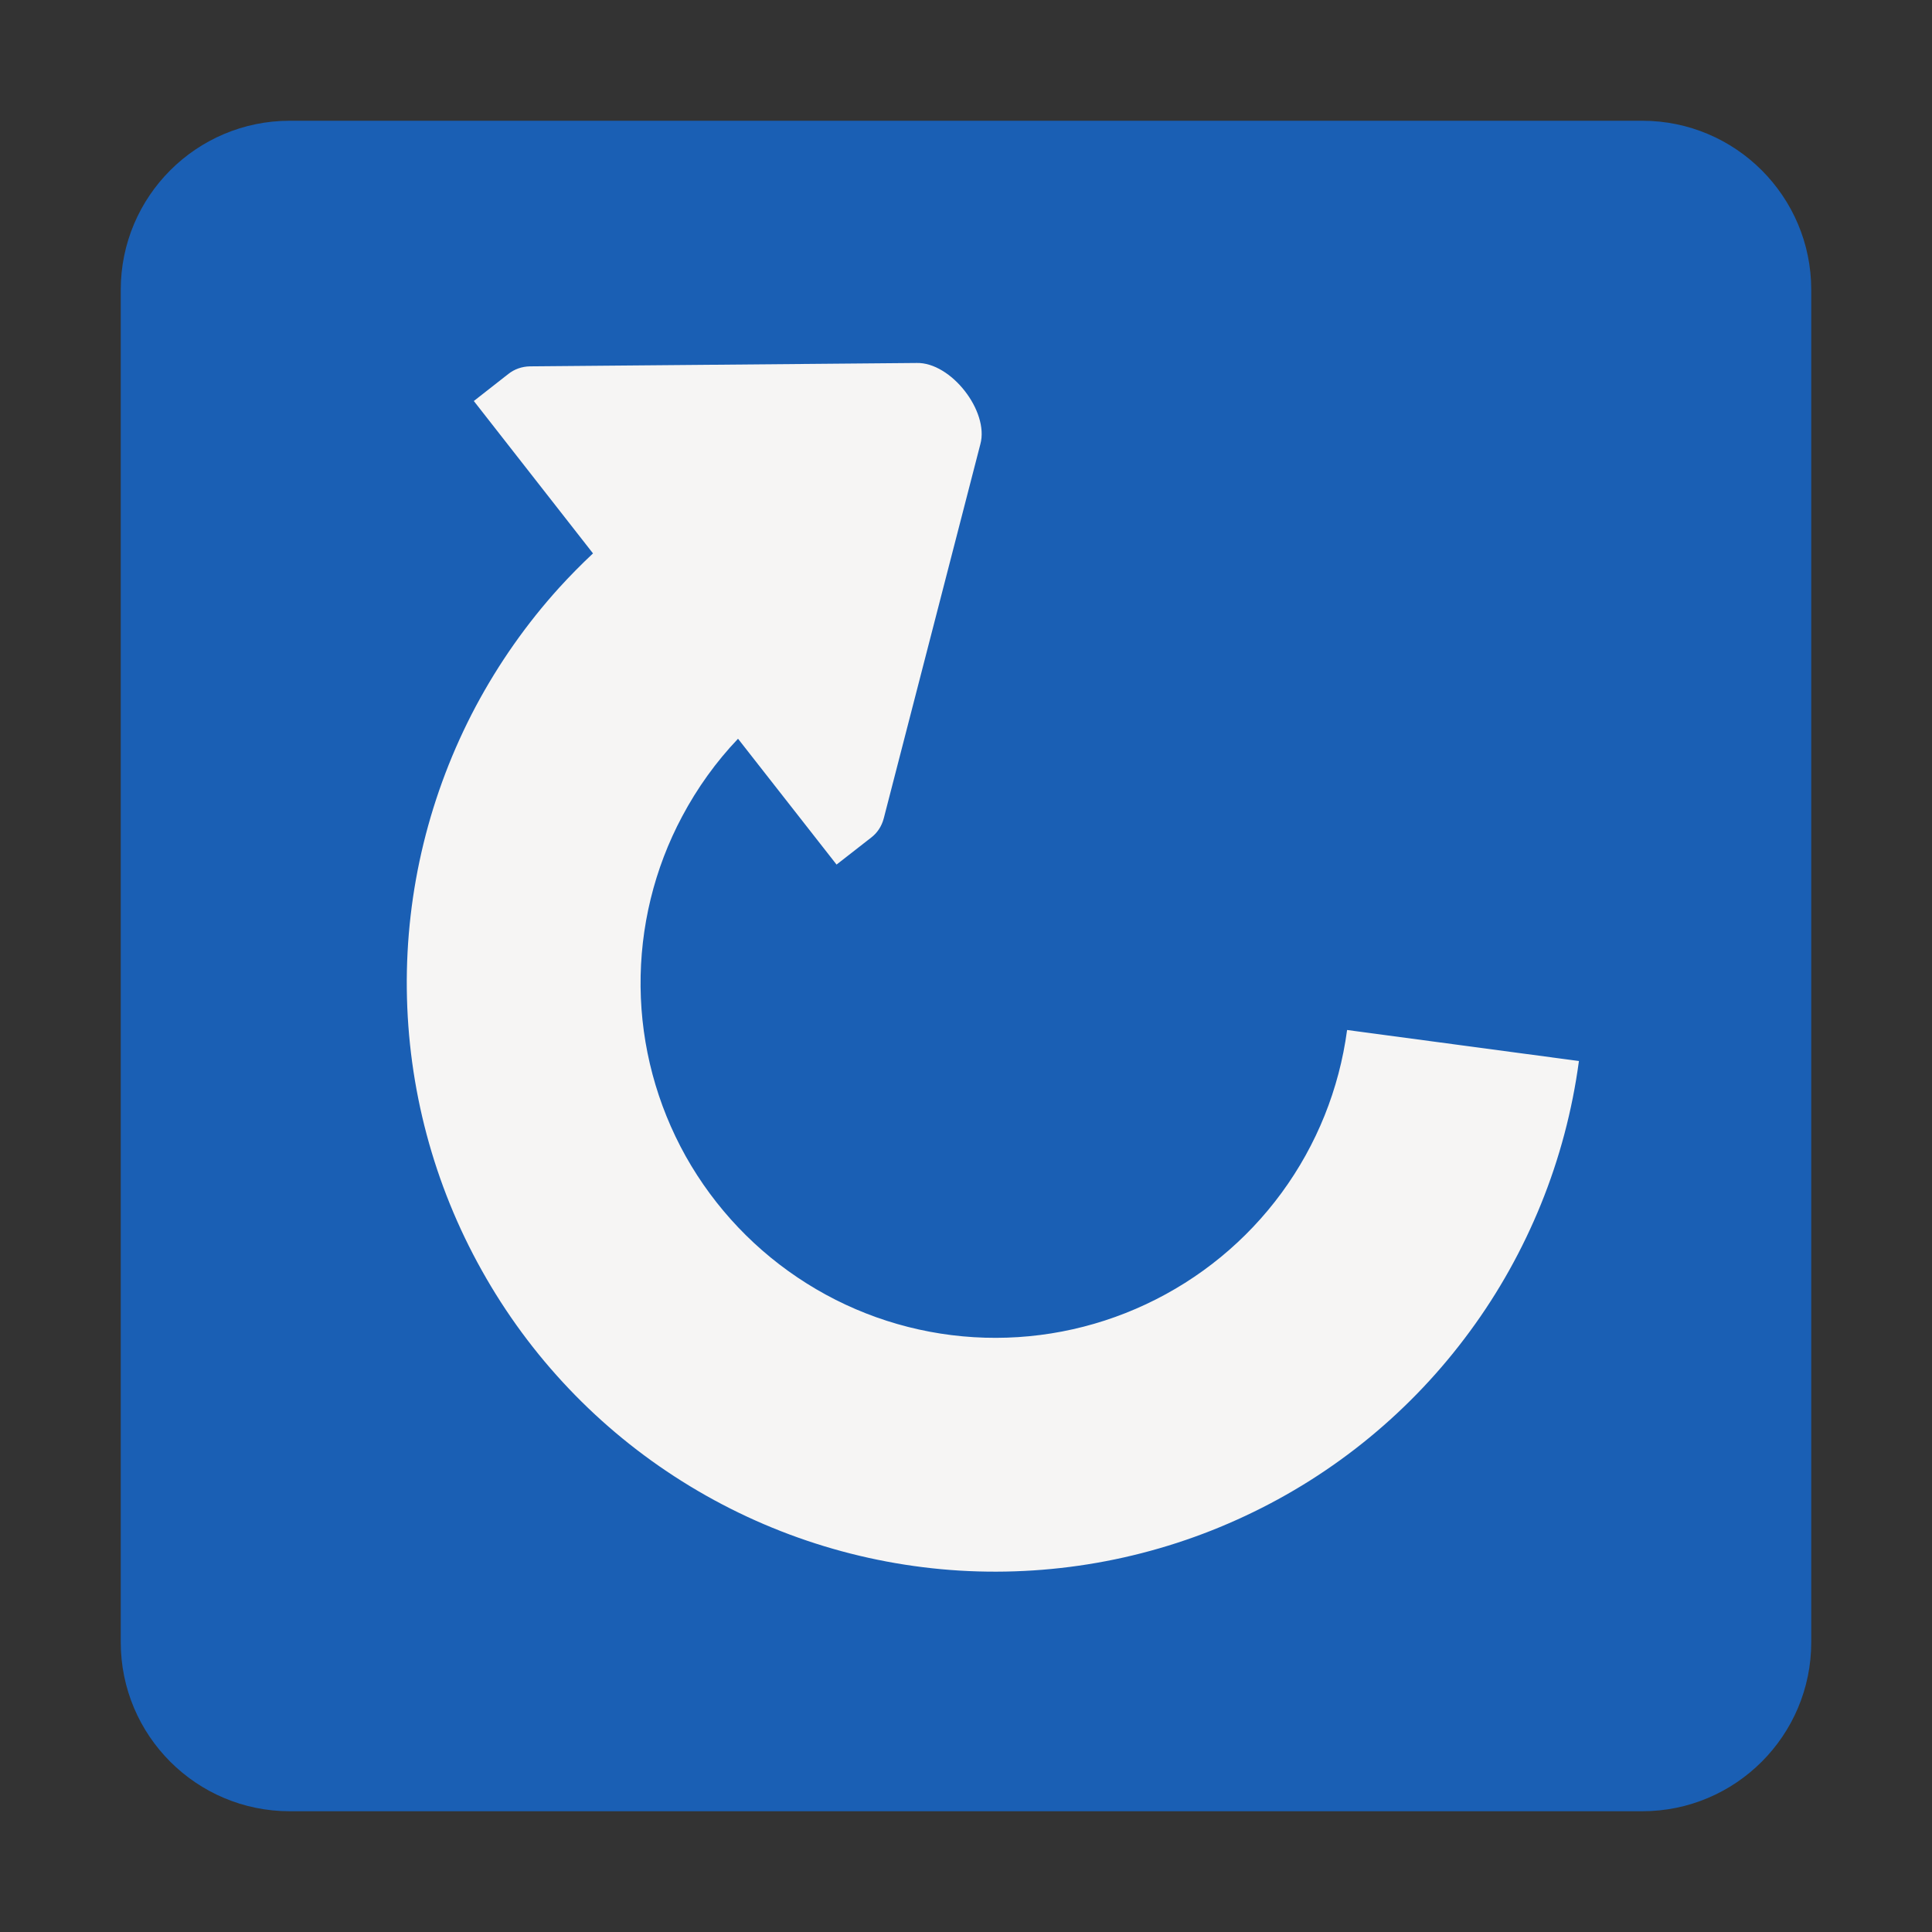<svg xmlns="http://www.w3.org/2000/svg" fill="none" width="16" height="16" viewBox="0 0 16 16">
 <rect x="0" y="0" width="16" height="16" fill="#333333" stroke="none"/>
 <path fill="#1A5FB4" d="M13.6 1H2.4C1.627 1 1 1.627 1 2.4V13.6C1 14.373 1.627 15 2.4 15H13.6C14.373 15 15 14.373 15 13.6V2.4C15 1.627 14.373 1 13.6 1Z"/>
 <path fill="url(#paint0_linear)" d="M5.65 6.76C5.775 6.525 5.93 6.309 6.112 6.118L6.928 7.16L7.187 6.958L7.214 6.937C7.264 6.899 7.301 6.845 7.319 6.777L8.119 3.678C8.156 3.543 8.095 3.372 7.99 3.238C7.884 3.102 7.733 3.003 7.593 3.006L4.39 3.034C4.321 3.035 4.259 3.058 4.21 3.097L4.183 3.118L3.924 3.321L4.911 4.583C4.814 4.674 4.72 4.769 4.631 4.867C4.362 5.164 4.13 5.494 3.94 5.85C3.557 6.571 3.36 7.376 3.369 8.192C3.378 9.008 3.591 9.809 3.99 10.521C4.388 11.234 4.959 11.835 5.651 12.269C6.342 12.703 7.131 12.957 7.946 13.007C8.76 13.056 9.574 12.901 10.313 12.554C11.053 12.208 11.693 11.681 12.175 11.023C12.414 10.698 12.61 10.345 12.761 9.974C12.915 9.595 13.021 9.196 13.076 8.787L11.156 8.53C11.091 9.018 10.905 9.481 10.614 9.878C10.323 10.275 9.937 10.592 9.491 10.801C9.046 11.01 8.555 11.104 8.064 11.074C7.573 11.044 7.097 10.891 6.681 10.629C6.264 10.367 5.92 10.005 5.679 9.576C5.439 9.146 5.31 8.664 5.305 8.172C5.3 7.68 5.418 7.194 5.65 6.76Z"/>
 <defs>
  <linearGradient id="paint0_linear" x1="7.452" x2="9.036" y1="14.592" y2="1.689" gradientUnits="userSpaceOnUse">
   <stop stop-color="#F6F5F4"/>
  </linearGradient>
 </defs>
</svg>
